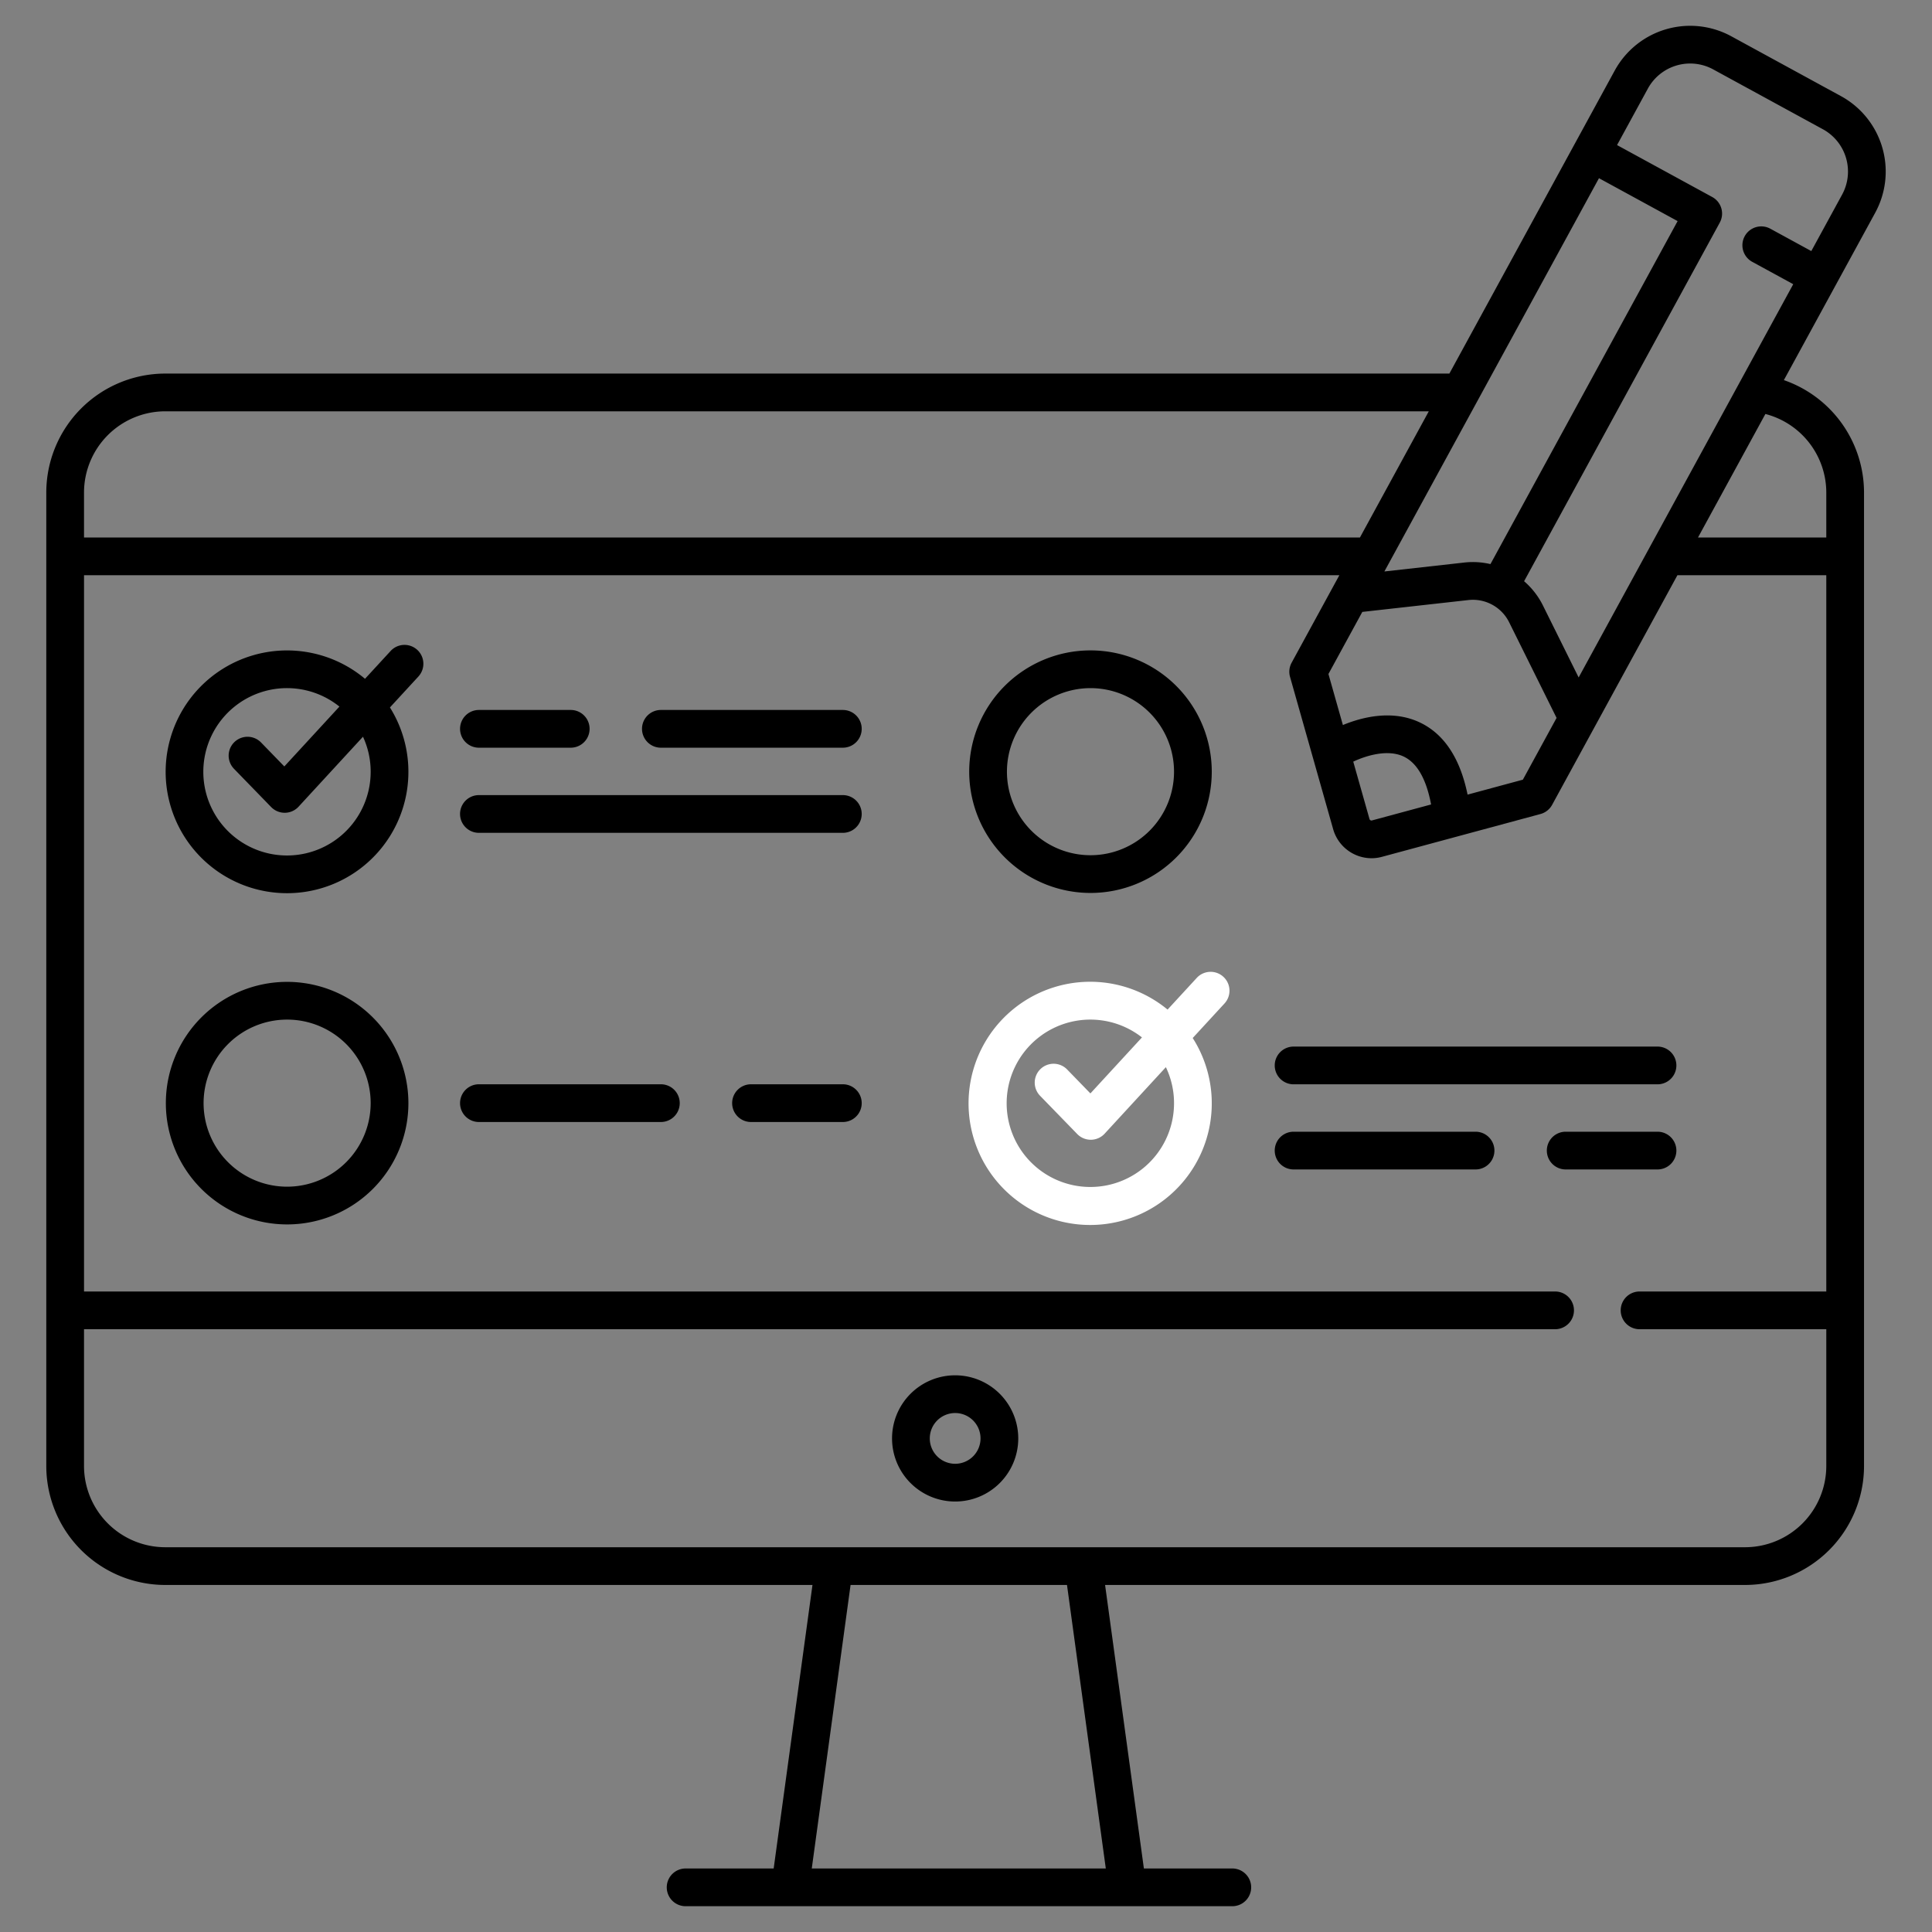 <svg xmlns="http://www.w3.org/2000/svg" viewBox="0 0 512 512">
  <rect x="0" y="0" width="512" height="512" fill="#808080" stroke="none"/>
  <path fill="black" d="M253.126 364.47a16.724 16.724 0 1 0 16.724 16.724 16.742 16.742 0 0 0-16.724-16.724zm0 23.447a6.724 6.724 0 1 1 6.724-6.723 6.731 6.731 0 0 1-6.724 6.724zM76.092 260.204a32.14 32.14 0 1 0 32.14 32.14 32.176 32.176 0 0 0-32.14-32.14zm0 54.28a22.14 22.14 0 1 1 22.14-22.14 22.166 22.166 0 0 1-22.14 22.14zM175.139 287.344h-48.22a5 5 0 1 0 0 10h48.22a5 5 0 0 0 0-10zM223.36 287.344h-24.332a5 5 0 1 0 0 10h24.333a5 5 0 0 0 0-10zM223.36 210.71h-96.442a5 5 0 0 0 0 10h96.442a5 5 0 0 0 0-10zM223.36 188.148H175.14a5 5 0 0 0 0 10h48.221a5 5 0 0 0 0-10zM126.918 198.148h24.331a5 5 0 0 0 0-10h-24.33a5 5 0 1 0 0 10zM288.99 236.642a32.14 32.14 0 1 0-32.14-32.14 32.177 32.177 0 0 0 32.14 32.14zm0-54.28a22.14 22.14 0 1 1-22.14 22.14 22.166 22.166 0 0 1 22.14-22.14zM342.815 287.354h96.443a5 5 0 1 0 0-10h-96.442a5 5 0 1 0 0 10zM391.037 299.916h-48.221a5 5 0 0 0 0 10h48.221a5 5 0 0 0 0-10zM444.258 304.916a5 5 0 0 0-5-5h-24.331a5 5 0 0 0 0 10h24.33a5 5 0 0 0 5-5zM103.519 172.516l-6.788 7.373a32.166 32.166 0 1 0 6.605 7.591l7.54-8.19a5 5 0 1 0-7.358-6.774zm-5.287 31.986a22.175 22.175 0 1 1-8.281-17.248l-14.602 15.862-6.165-6.347a5 5 0 0 0-7.174 6.968l9.85 10.14a5.001 5.001 0 0 0 3.587 1.516h.067a5 5 0 0 0 3.611-1.614l17.069-18.54a22.003 22.003 0 0 1 2.038 9.263z"/><path fill="Black" d="M486.398 75.716v-.003l10.563-19.357a22.782 22.782 0 0 0-9.076-30.877L458.802 9.61a22.784 22.784 0 0 0-30.876 9.076L384.1 99.002H43.786a31.558 31.558 0 0 0-31.52 31.53v216.682c0 .015-.004.029-.004.044s.004.029.004.044v41.2a31.558 31.558 0 0 0 31.52 31.53h171.53l-10.283 75.134h-23.335a5 5 0 0 0 0 10h144.876a5 5 0 0 0 0-10h-23.432l-10.284-75.134h169.598a31.56 31.56 0 0 0 31.53-31.53V347.3c0-.014.004-.027.004-.041s-.004-.027-.004-.041V130.532a31.566 31.566 0 0 0-21.24-29.797l13.649-25.015zm-271.272 419.45 10.283-75.133h57.356l10.283 75.133zm221.577-471.69a12.77 12.77 0 0 1 17.31-5.088l29.083 15.87a12.772 12.772 0 0 1 5.088 17.307l-8.17 14.972-10.93-5.964a5 5 0 0 0-4.788 8.778l10.93 5.964-56.868 104.22-9.47-19.089a20.565 20.565 0 0 0-4.986-6.415l51.855-95.035a5 5 0 0 0-1.994-6.784l-25.228-13.765zm-47.78 187.106c-1.973-9.632-6.21-16.063-12.635-19.117-7.499-3.565-15.723-1.27-20.408.678l-3.83-13.525 8.98-16.457 28.135-3.144a10.726 10.726 0 0 1 10.764 5.874l12.581 25.36-8.935 16.373zm-9.67 2.611-15.658 4.229a.546.546 0 0 1-.666-.377l-4.303-15.2c3.155-1.497 9.054-3.421 13.397-1.335 3.542 1.7 5.968 5.969 7.23 12.683zm44.492-165.968 20.84 11.37-49.6 90.899a20.335 20.335 0 0 0-6.931-.415l-21.177 2.366zM43.786 109.002h334.859l-18.247 33.44H22.266v-11.91a21.548 21.548 0 0 1 21.52-21.53zm418.67 301.03H43.786a21.548 21.548 0 0 1-21.52-21.53v-36.244h389.851a5 5 0 0 0 0-10H22.267V152.442h332.675l-1.443 2.644-11.204 20.534a5 5 0 0 0-.422 3.757l11.435 40.392a10.595 10.595 0 0 0 10.168 7.67 10.463 10.463 0 0 0 2.726-.363l42.043-11.354a4.998 4.998 0 0 0 3.085-2.433l11.205-20.534 21.997-40.313h39.454v189.816h-49.483a5 5 0 0 0 0 10h49.483v36.244a21.55 21.55 0 0 1-21.53 21.53zm21.53-279.5v11.91h-33.998l17.86-32.732a21.537 21.537 0 0 1 16.138 20.822z"/>
  <path fill="white" d="m317.137 259.17-7.717 8.382a32.227 32.227 0 1 0 6.66 7.531l8.414-9.14a5 5 0 1 0-7.357-6.773zm-6.007 33.174a22.178 22.178 0 1 1-8.498-17.418l-13.666 14.843-6.165-6.347a5 5 0 0 0-7.174 6.968l9.85 10.14a5.002 5.002 0 0 0 3.587 1.516h.067a5.002 5.002 0 0 0 3.612-1.613l16.225-17.624a22.006 22.006 0 0 1 2.162 9.535z"/>
</svg>
